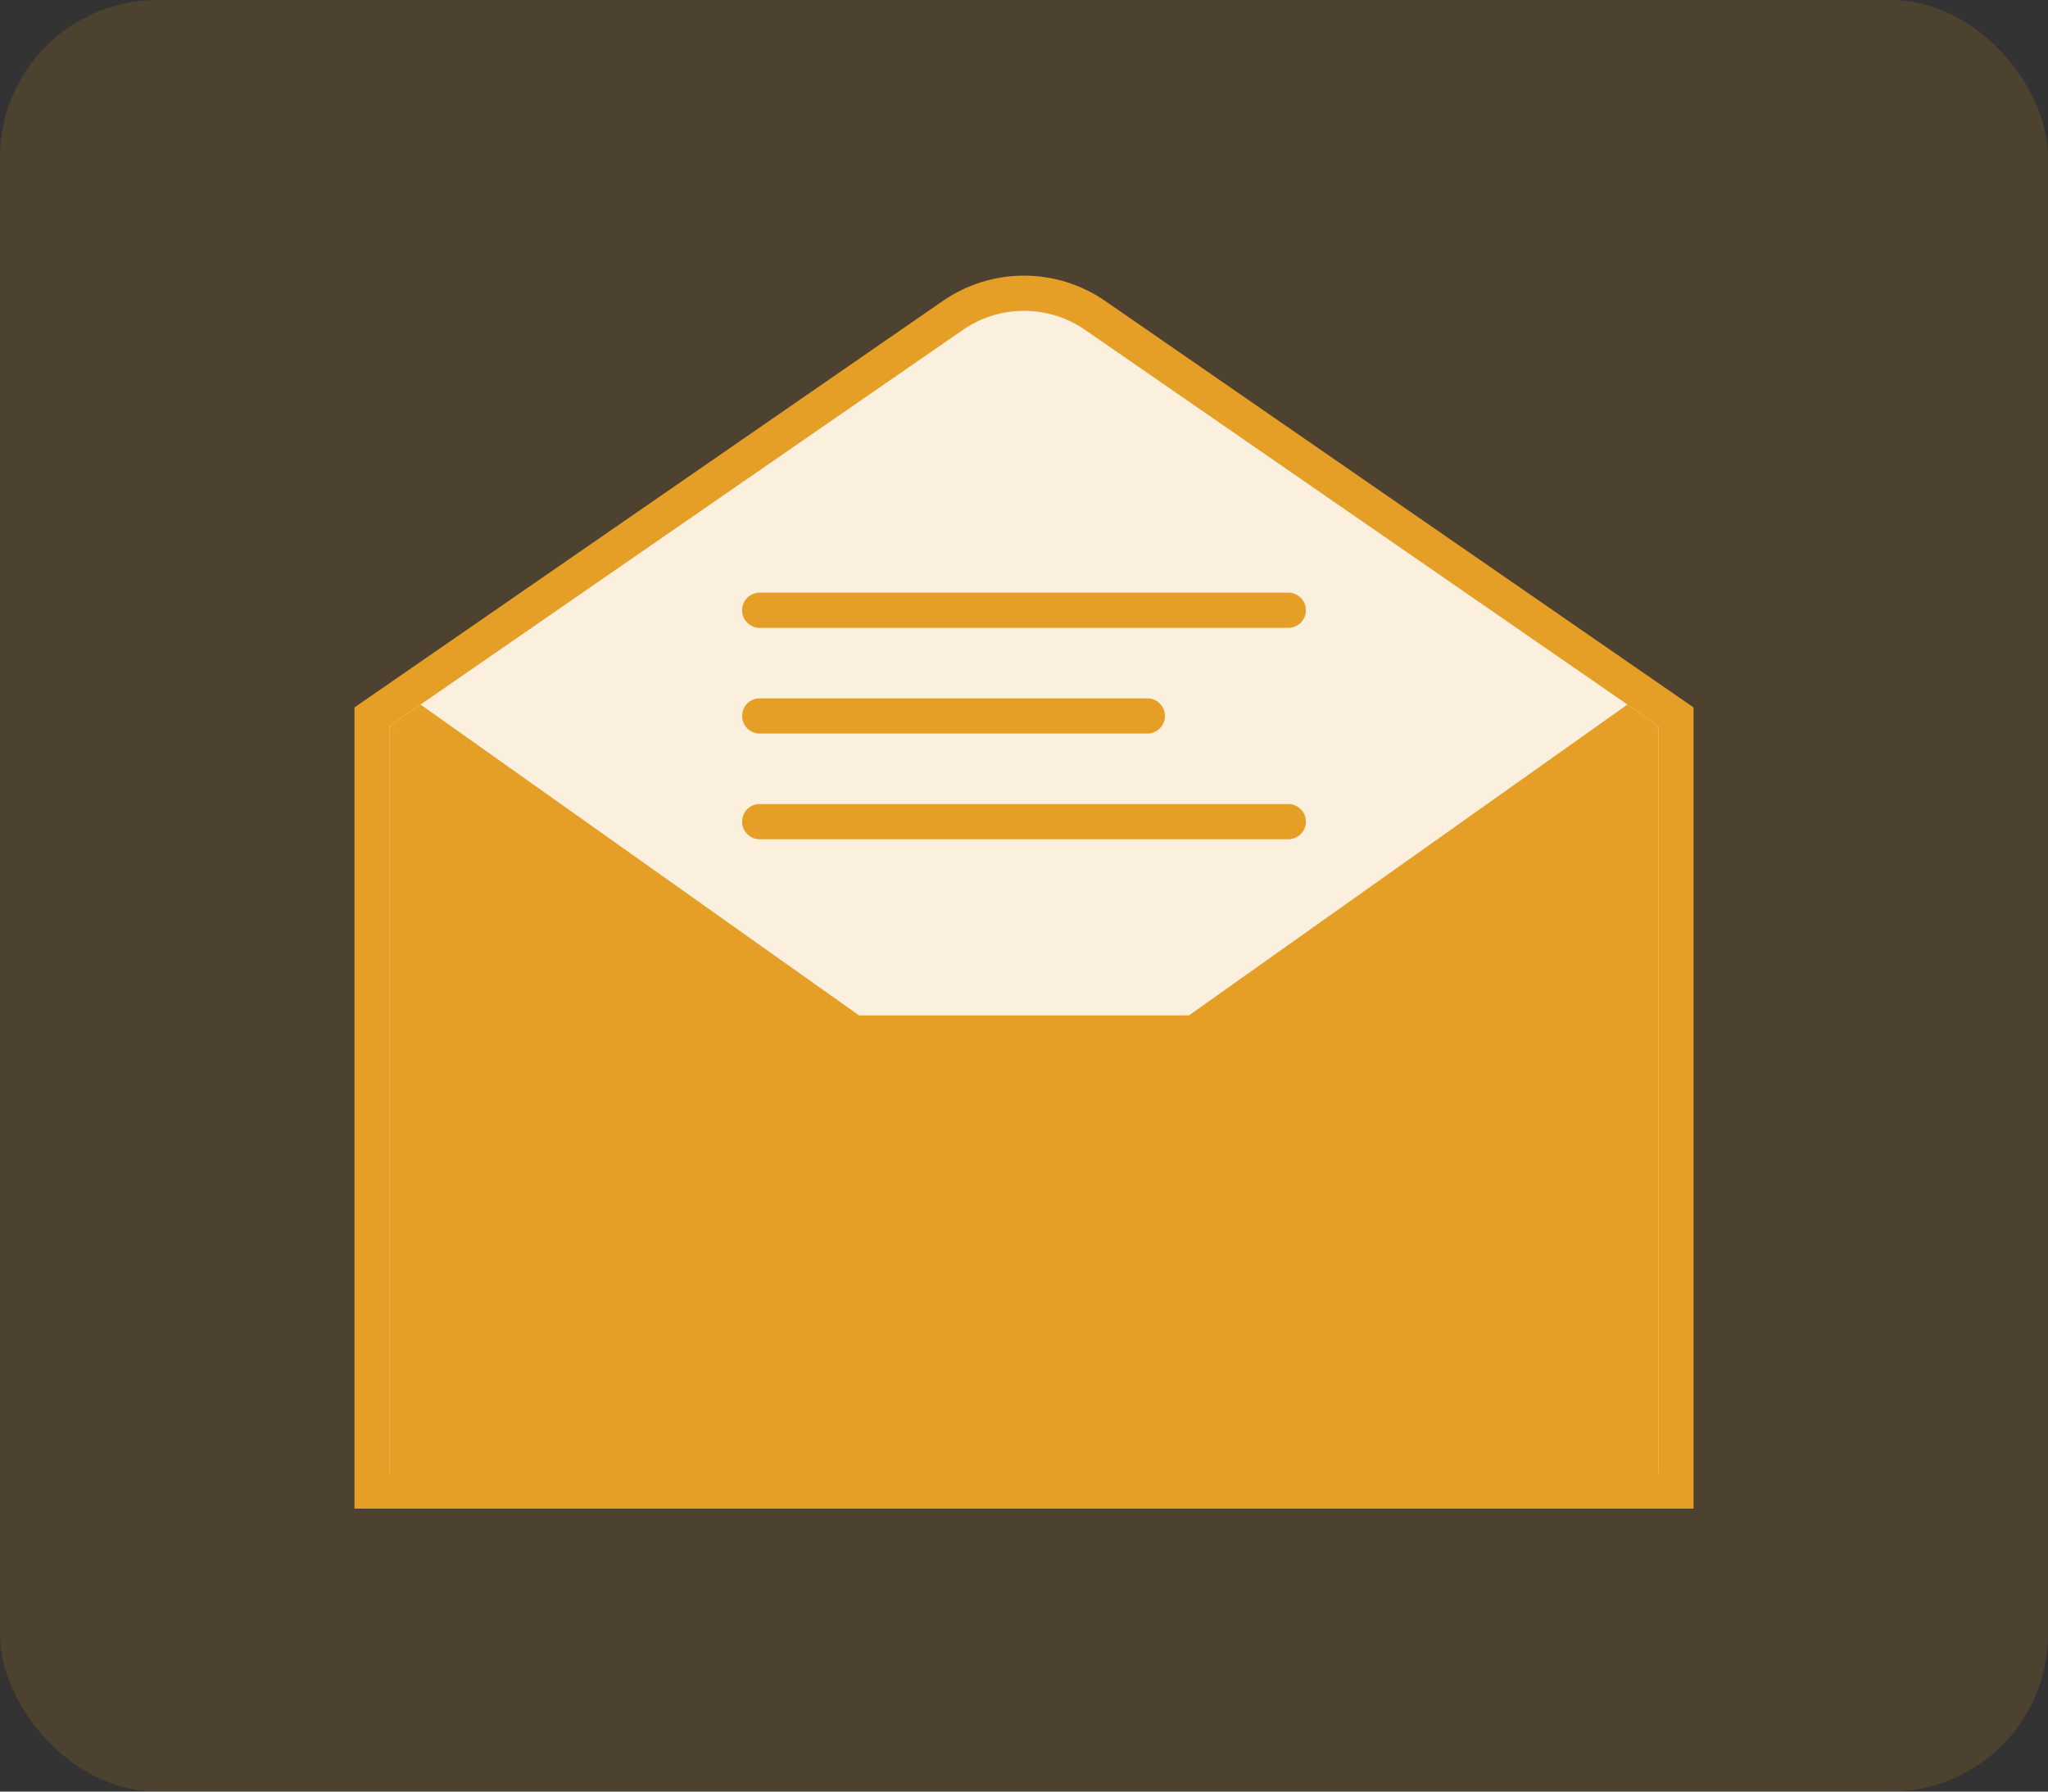 <svg width="104" height="91" viewBox="0 0 104 91" fill="none" xmlns="http://www.w3.org/2000/svg">
<rect x="0" y="0" width="104" height="91" fill="#333333" stroke="none"/>
<rect width="104" height="91" rx="8" fill="#E59F26" fill-opacity="0.15"/>
<path d="M18.895 75.733V36.402L48.387 16.022C49.453 15.285 50.702 14.895 52 14.895C53.297 14.895 54.546 15.285 55.613 16.022L85.105 36.402V75.733H18.895Z" fill="white"/>
<path d="M52 15.79C53.113 15.79 54.187 16.124 55.103 16.758L84.21 36.87V74.838H19.79V36.87L48.897 16.758C49.813 16.124 50.887 15.79 52 15.79ZM52 14C50.559 14 49.119 14.428 47.881 15.285L18 35.932V76.628H86V35.932L56.119 15.285C54.881 14.43 53.441 14 52 14Z" fill="#E59F26"/>
<path d="M60.947 53.365H43.052L19.789 36.87L48.897 16.758C49.813 16.124 50.886 15.79 52 15.79C53.113 15.79 54.186 16.124 55.102 16.758L84.21 36.87L60.947 53.365Z" fill="#E59F26" fill-opacity="0.15"/>
<path d="M19.789 36.87V74.839H84.21V36.87L60.566 52.45L43.661 52.679L19.789 36.87Z" fill="#E59F26"/>
<path d="M60.376 51.575H43.623L21.357 35.787L19.789 36.87L43.052 53.365H60.947L84.21 36.87L82.642 35.787L60.376 51.575Z" fill="#E59F26"/>
<path d="M65.421 31.891H38.579C38.085 31.891 37.685 31.49 37.685 30.996C37.685 30.503 38.085 30.102 38.579 30.102H65.421C65.915 30.102 66.316 30.503 66.316 30.996C66.316 31.49 65.915 31.891 65.421 31.891Z" fill="#E59F26"/>
<path d="M58.264 37.26H38.579C38.085 37.26 37.685 36.859 37.685 36.365C37.685 35.871 38.085 35.47 38.579 35.47H58.264C58.757 35.47 59.158 35.871 59.158 36.365C59.158 36.859 58.757 37.26 58.264 37.26Z" fill="#E59F26"/>
<path d="M65.421 42.628H38.579C38.085 42.628 37.685 42.227 37.685 41.733C37.685 41.239 38.085 40.839 38.579 40.839H65.421C65.915 40.839 66.316 41.239 66.316 41.733C66.316 42.227 65.915 42.628 65.421 42.628Z" fill="#E59F26"/>
</svg>

